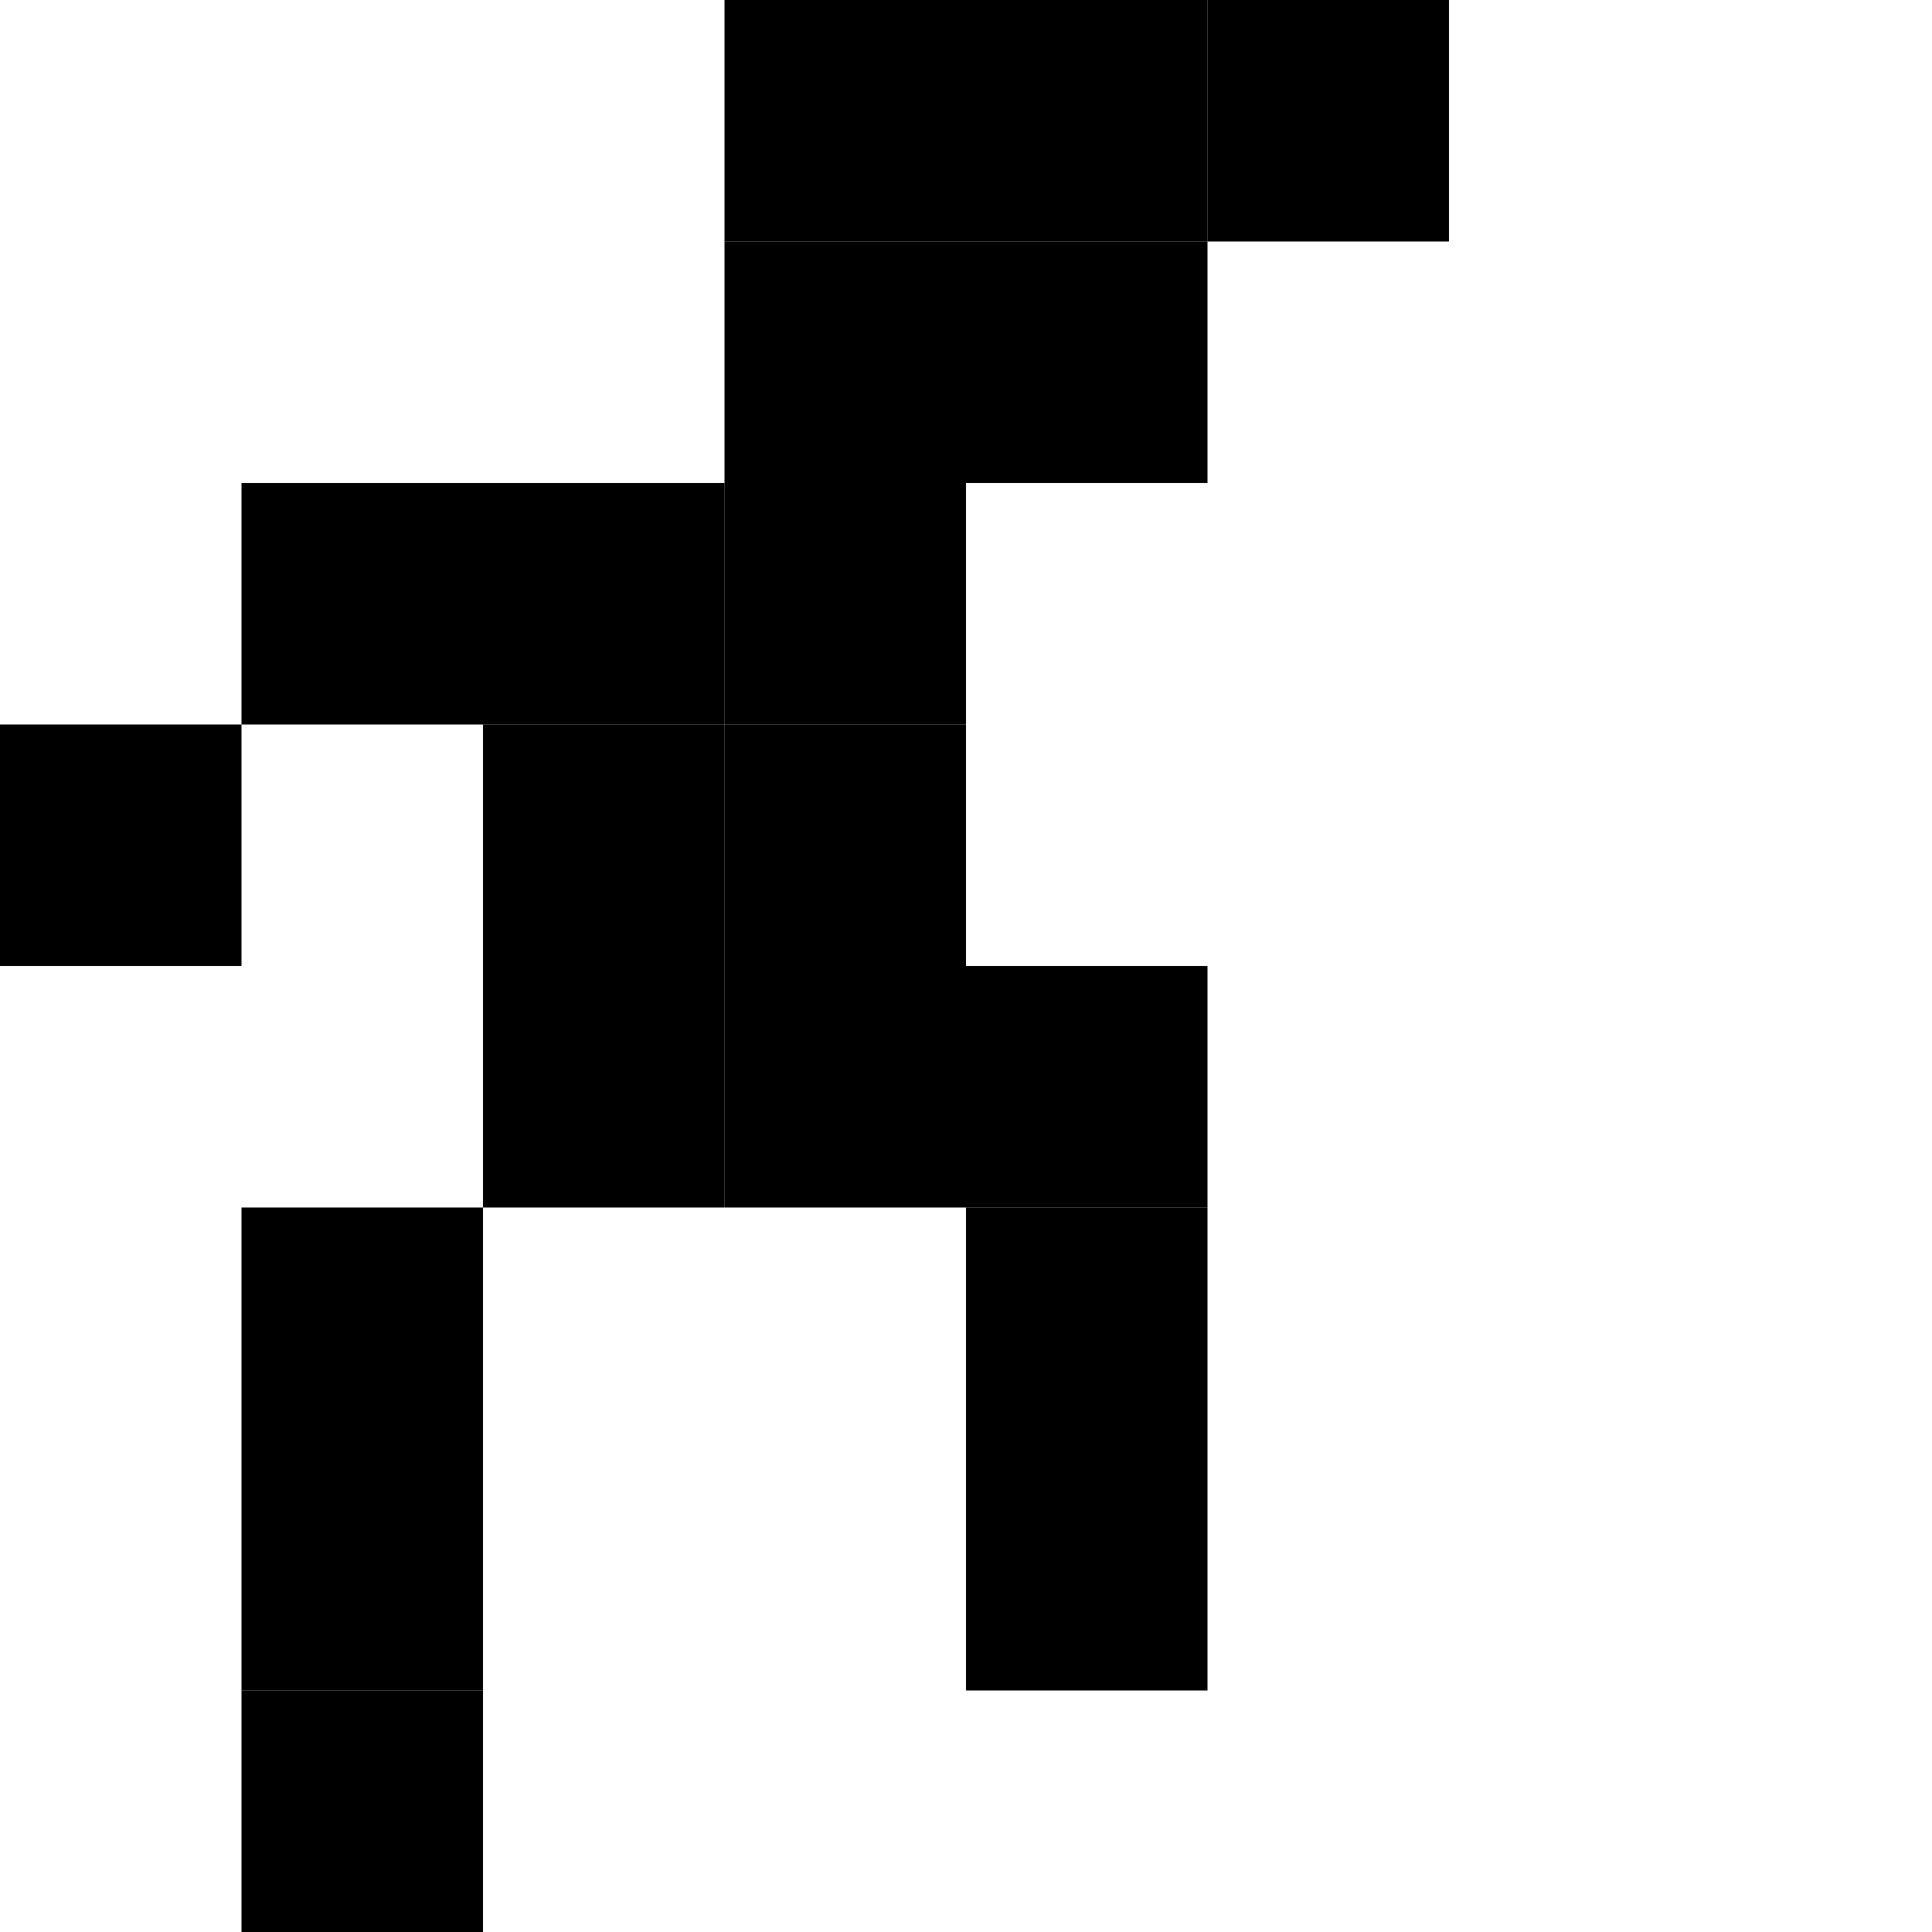 <svg xmlns:dc="http://purl.org/dc/elements/1.1/" xmlns:cc="http://creativecommons.org/ns#" xmlns:rdf="http://www.w3.org/1999/02/22-rdf-syntax-ns#" xmlns:svg="http://www.w3.org/2000/svg" xmlns="http://www.w3.org/2000/svg" xmlns:sodipodi="http://sodipodi.sourceforge.net/DTD/sodipodi-0.dtd" xmlns:inkscape="http://www.inkscape.org/namespaces/inkscape" inkscape:export-ydpi="48" inkscape:export-xdpi="48" inkscape:export-filename="/Users/jamie/Desktop/PNG Files/Window-Top.png" inkscape:version="1.0 (4035a4f, 2020-05-01)" sodipodi:docname="8 Bit Dungeon Sprites.svg" viewBox="0 0 256 256" height="256" width="256" xml:space="preserve" id="svg5857" version="1.1"><defs id="defs5861"/><sodipodi:namedview inkscape:document-rotation="0" inkscape:current-layer="layer134" inkscape:window-maximized="0" inkscape:window-y="23" inkscape:window-x="0" inkscape:cy="62.903159" inkscape:cx="519.01709" inkscape:zoom="1.4447115" showgrid="true" id="namedview5859" inkscape:window-height="1377" inkscape:window-width="2224" inkscape:pageshadow="2" inkscape:pageopacity="0" guidetolerance="10" gridtolerance="10000" objecttolerance="10" borderopacity="1" bordercolor="#666666" pagecolor="#ffffff" showguides="true" inkscape:guide-bbox="true"><inkscape:grid empspacing="32" id="grid5907" type="xygrid"/></sodipodi:namedview><svg:g style="display:inline" inkscape:label="Player Rope 02" id="layer134" inkscape:groupmode="layer"><svg:g transform="translate(-288,-320)" style="display:inline" id="g7997"><svg:g id="g4257" transform="translate(256,320)"><svg:path inkscape:connector-curvature="0" id="path4126" style="fill:#000000;fill-opacity:1;fill-rule:nonzero;stroke:none;stroke-width:0.133" d="M 96,96 H 64 V 64 h 32 z"/><svg:path inkscape:connector-curvature="0" id="path4128" style="display:inline;fill:#000000;fill-opacity:1;fill-rule:nonzero;stroke:none;stroke-width:0.133" d="M 192,32 H 160 V 0 h 32 z"/><svg:path inkscape:connector-curvature="0" id="path4130" style="display:inline;fill:#000000;fill-opacity:1;fill-rule:nonzero;stroke:none;stroke-width:0.133" d="M 160,32 H 128 V 0 h 32 z"/><svg:path inkscape:connector-curvature="0" id="path4132" style="display:inline;fill:#000000;fill-opacity:1;fill-rule:nonzero;stroke:none;stroke-width:0.133" d="M 192,64 H 160 V 32 h 32 z"/><svg:path inkscape:connector-curvature="0" id="path4134" style="display:inline;fill:#000000;fill-opacity:1;fill-rule:nonzero;stroke:none;stroke-width:0.133" d="M 160,64 H 128 V 32 h 32 z"/><svg:path inkscape:connector-curvature="0" id="path4136" style="display:inline;fill:#000000;fill-opacity:1;fill-rule:nonzero;stroke:none;stroke-width:0.133" d="m 160,96 h -32 v -32 h 32 z"/><svg:path inkscape:connector-curvature="0" id="path4138" style="display:inline;fill:#000000;fill-opacity:1;fill-rule:nonzero;stroke:none;stroke-width:0.133" d="M 128,96 H 96 v -32 h 32 z"/><svg:path inkscape:connector-curvature="0" id="path4140" style="display:inline;fill:#000000;fill-opacity:1;fill-rule:nonzero;stroke:none;stroke-width:0.133" d="M 224,32 H 192 V -4e-7 h 32 z"/><svg:path inkscape:connector-curvature="0" id="path4142" style="display:inline;fill:#000000;fill-opacity:1;fill-rule:nonzero;stroke:none;stroke-width:0.133" d="M 128,128 H 96 V 96 h 32 z"/><svg:path inkscape:connector-curvature="0" id="path4144" style="display:inline;fill:#000000;fill-opacity:1;fill-rule:nonzero;stroke:none;stroke-width:0.133" d="m 160,160 h -32 v -32 h 32 z"/><svg:path inkscape:connector-curvature="0" id="path4146" style="display:inline;fill:#000000;fill-opacity:1;fill-rule:nonzero;stroke:none;stroke-width:0.133" d="M 128,160 H 96 v -32 h 32 z"/><svg:path inkscape:connector-curvature="0" id="path4148" style="display:inline;fill:#000000;fill-opacity:1;fill-rule:nonzero;stroke:none;stroke-width:0.133" d="M 160,128 H 128 V 96 h 32 z"/><svg:path d="M 64,128 H 32 V 96 h 32 z" style="display:inline;fill:#000000;fill-opacity:1;fill-rule:nonzero;stroke:none;stroke-width:0.133" id="path4150" inkscape:connector-curvature="0"/><svg:path inkscape:connector-curvature="0" id="path4152" style="display:inline;fill:#000000;fill-opacity:1;fill-rule:nonzero;stroke:none;stroke-width:0.133" d="M 96,224 H 64 V 192 h 32 z"/><svg:path d="M 96,256 H 64 v -32 h 32 z" style="display:inline;fill:#000000;fill-opacity:1;fill-rule:nonzero;stroke:none;stroke-width:0.133" id="path4154" inkscape:connector-curvature="0"/><svg:path inkscape:connector-curvature="0" id="path4156" style="display:inline;fill:#000000;fill-opacity:1;fill-rule:nonzero;stroke:none;stroke-width:0.133" d="M 192,192 H 160 v -32 h 32 z"/><svg:path d="M 192,224 H 160 V 192 H 192 Z" style="display:inline;fill:#000000;fill-opacity:1;fill-rule:nonzero;stroke:none;stroke-width:0.133" id="path4158" inkscape:connector-curvature="0"/><svg:path d="m 96,192 h -32 v -32 h 32 z" style="display:inline;fill:#000000;fill-opacity:1;fill-rule:nonzero;stroke:none;stroke-width:0.133" id="path4160" inkscape:connector-curvature="0"/><svg:path d="M 192,160 H 160 v -32 h 32 z" style="display:inline;fill:#000000;fill-opacity:1;fill-rule:nonzero;stroke:none;stroke-width:0.133" id="path4162" inkscape:connector-curvature="0"/></svg:g></svg:g></svg:g></svg>